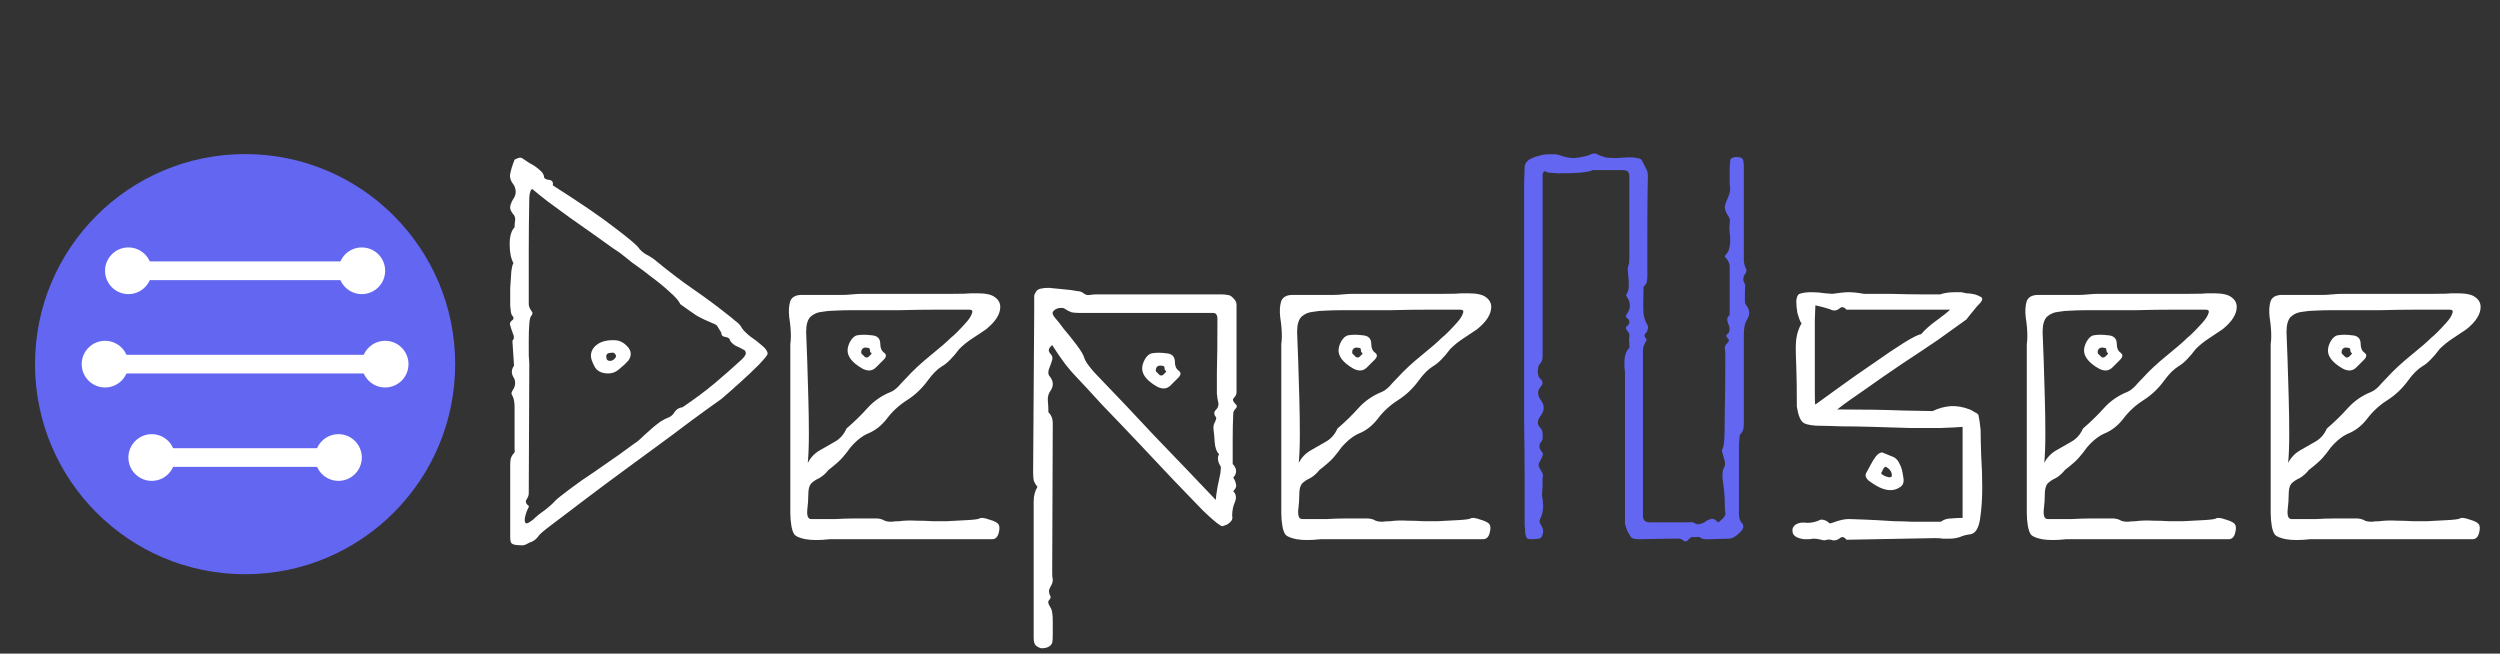 <svg width="153" height="40" viewBox="0 0 153 40" fill="none" xmlns="http://www.w3.org/2000/svg">
<rect x="0" y="0" width="153" height="40" fill="#333333" stroke="none"/>
<path d="M15 35.143C22.101 35.143 27.857 29.387 27.857 22.286C27.857 15.185 22.101 9.429 15 9.429C7.899 9.429 2.143 15.185 2.143 22.286C2.143 29.387 7.899 35.143 15 35.143Z" fill="url(#paint0_linear_16_24)"/>
<path d="M7.857 16.571H22.143" stroke="white" stroke-width="1.143" stroke-linecap="round"/>
<path d="M6.429 22.286H23.571" stroke="white" stroke-width="1.143" stroke-linecap="round"/>
<path d="M9.286 28H20.714" stroke="white" stroke-width="1.143" stroke-linecap="round"/>
<path d="M7.857 18C8.646 18 9.286 17.36 9.286 16.571C9.286 15.782 8.646 15.143 7.857 15.143C7.068 15.143 6.429 15.782 6.429 16.571C6.429 17.36 7.068 18 7.857 18Z" fill="white"/>
<path d="M22.143 18C22.932 18 23.571 17.36 23.571 16.571C23.571 15.782 22.932 15.143 22.143 15.143C21.354 15.143 20.714 15.782 20.714 16.571C20.714 17.36 21.354 18 22.143 18Z" fill="white"/>
<path d="M6.429 23.714C7.218 23.714 7.857 23.075 7.857 22.286C7.857 21.497 7.218 20.857 6.429 20.857C5.64 20.857 5 21.497 5 22.286C5 23.075 5.64 23.714 6.429 23.714Z" fill="white"/>
<path d="M23.572 23.714C24.36 23.714 25 23.075 25 22.286C25 21.497 24.36 20.857 23.572 20.857C22.782 20.857 22.143 21.497 22.143 22.286C22.143 23.075 22.782 23.714 23.572 23.714Z" fill="white"/>
<path d="M9.286 29.429C10.075 29.429 10.714 28.789 10.714 28C10.714 27.211 10.075 26.571 9.286 26.571C8.497 26.571 7.857 27.211 7.857 28C7.857 28.789 8.497 29.429 9.286 29.429Z" fill="white"/>
<path d="M20.714 29.429C21.503 29.429 22.143 28.789 22.143 28C22.143 27.211 21.503 26.571 20.714 26.571C19.925 26.571 19.286 27.211 19.286 28C19.286 28.789 19.925 29.429 20.714 29.429Z" fill="white"/>
<path d="M31.826 33.367C31.581 33.367 31.415 33.334 31.326 33.267C31.259 33.222 31.225 33.089 31.225 32.867V28.428C31.225 28.295 31.236 28.172 31.259 28.061C31.303 27.927 31.37 27.816 31.459 27.727C31.503 27.683 31.515 27.616 31.492 27.527C31.492 27.416 31.492 27.316 31.492 27.227V24.891C31.492 24.779 31.481 24.657 31.459 24.524C31.437 24.39 31.392 24.268 31.326 24.157C31.281 24.09 31.303 23.99 31.392 23.856C31.481 23.723 31.526 23.589 31.526 23.456C31.526 23.3 31.492 23.178 31.426 23.089C31.359 22.977 31.326 22.866 31.326 22.755C31.326 22.622 31.37 22.499 31.459 22.388L31.359 20.853C31.47 20.742 31.481 20.597 31.392 20.419C31.326 20.241 31.27 20.074 31.225 19.918C31.181 19.807 31.214 19.707 31.326 19.618C31.459 19.529 31.459 19.418 31.326 19.284C31.281 19.218 31.248 19.029 31.225 18.717C31.225 18.383 31.225 18.027 31.225 17.649C31.248 17.249 31.27 16.904 31.292 16.615C31.337 16.303 31.381 16.136 31.426 16.114C31.27 15.825 31.192 15.435 31.192 14.946C31.192 14.457 31.292 14.112 31.492 13.912C31.492 13.756 31.503 13.611 31.526 13.478C31.548 13.322 31.492 13.177 31.359 13.044C31.248 12.888 31.203 12.755 31.225 12.643C31.248 12.51 31.303 12.365 31.392 12.21C31.592 11.943 31.615 11.653 31.459 11.342C31.259 11.097 31.181 10.864 31.225 10.641C31.27 10.396 31.359 10.107 31.492 9.773C31.559 9.729 31.637 9.696 31.726 9.673C31.815 9.629 31.904 9.64 31.993 9.707C32.06 9.751 32.193 9.84 32.393 9.974C32.616 10.085 32.816 10.218 32.994 10.374C33.194 10.53 33.294 10.686 33.294 10.841C33.317 10.93 33.417 10.986 33.595 11.008C33.795 11.03 33.873 11.142 33.828 11.342C35.541 12.432 36.809 13.3 37.633 13.945C38.456 14.568 38.934 14.968 39.068 15.146C39.179 15.302 39.324 15.435 39.502 15.547C39.679 15.636 39.846 15.736 40.002 15.847C40.892 16.581 41.693 17.193 42.405 17.683C43.117 18.172 43.795 18.672 44.44 19.184C44.618 19.318 44.796 19.462 44.974 19.618C45.175 19.752 45.319 19.907 45.408 20.085C45.497 20.219 45.664 20.386 45.909 20.586C46.176 20.764 46.42 20.953 46.643 21.153C46.865 21.331 46.977 21.498 46.977 21.654C46.977 21.721 46.799 21.943 46.443 22.321C46.087 22.677 45.686 23.055 45.241 23.456C44.796 23.856 44.429 24.179 44.14 24.424C44.073 24.468 43.762 24.691 43.206 25.091C42.65 25.491 41.96 26.003 41.137 26.626C40.313 27.227 39.435 27.872 38.5 28.562C37.588 29.229 36.721 29.874 35.897 30.497C35.074 31.12 34.385 31.643 33.828 32.066C33.294 32.466 33.005 32.711 32.961 32.8C32.872 32.933 32.749 33.044 32.594 33.133C32.46 33.178 32.338 33.234 32.227 33.3C32.115 33.367 31.982 33.389 31.826 33.367ZM32.126 31.932C32.149 31.999 32.182 32.032 32.227 32.032C32.293 32.032 32.427 31.954 32.627 31.799C32.805 31.621 33.038 31.431 33.328 31.231C33.617 31.009 33.839 30.809 33.995 30.631C34.106 30.519 34.385 30.297 34.83 29.963C35.297 29.607 35.819 29.24 36.398 28.862C36.976 28.462 37.488 28.105 37.933 27.794C38.4 27.46 38.689 27.249 38.801 27.16C38.956 27.071 39.157 26.904 39.401 26.659C39.668 26.415 39.868 26.237 40.002 26.125C40.136 26.014 40.28 25.903 40.436 25.792C40.614 25.68 40.792 25.591 40.97 25.525C41.103 25.458 41.215 25.347 41.303 25.191C41.415 25.035 41.571 24.946 41.771 24.924C42.527 24.412 43.183 23.923 43.74 23.456C44.296 22.989 44.852 22.499 45.408 21.987C45.586 21.809 45.664 21.676 45.642 21.587C45.62 21.476 45.564 21.409 45.475 21.387C45.364 21.32 45.208 21.242 45.008 21.153C44.83 21.042 44.718 20.931 44.674 20.819C44.652 20.708 44.552 20.641 44.374 20.619C44.218 20.597 44.14 20.508 44.14 20.352C44.118 20.308 44.062 20.219 43.973 20.085C43.907 19.952 43.84 19.874 43.773 19.852C43.284 19.651 42.905 19.473 42.638 19.318C42.371 19.14 42.038 18.906 41.637 18.617C41.548 18.417 41.337 18.172 41.003 17.883C40.669 17.571 40.291 17.26 39.868 16.948C39.446 16.615 39.056 16.325 38.7 16.081C38.367 15.814 38.144 15.636 38.033 15.547C38.011 15.524 37.833 15.402 37.499 15.18C37.188 14.957 36.798 14.679 36.331 14.345C35.864 14.012 35.374 13.667 34.863 13.311C34.373 12.955 33.917 12.621 33.495 12.31C33.094 11.998 32.805 11.765 32.627 11.609C32.56 11.542 32.505 11.575 32.46 11.709C32.416 11.842 32.393 11.976 32.393 12.11C32.371 13.244 32.36 14.323 32.36 15.347C32.36 16.348 32.36 17.438 32.36 18.617C32.36 18.75 32.427 18.906 32.56 19.084C32.605 19.129 32.594 19.206 32.527 19.318C32.46 19.362 32.416 19.529 32.393 19.818C32.371 20.108 32.36 20.43 32.36 20.786C32.36 21.142 32.36 21.465 32.36 21.754C32.382 22.021 32.393 22.188 32.393 22.254L32.36 30.197C32.36 30.308 32.316 30.43 32.227 30.564C32.138 30.697 32.182 30.831 32.36 30.964C32.382 30.987 32.36 31.053 32.293 31.165C32.249 31.254 32.204 31.376 32.16 31.532C32.115 31.687 32.104 31.821 32.126 31.932ZM37.232 22.855C36.832 22.855 36.554 22.722 36.398 22.455C36.242 22.165 36.164 21.943 36.164 21.787C36.164 21.52 36.276 21.298 36.498 21.12C36.743 20.919 37.077 20.819 37.499 20.819C37.877 20.797 38.2 20.953 38.467 21.287C38.645 21.531 38.645 21.787 38.467 22.054C38.311 22.232 38.122 22.41 37.9 22.588C37.699 22.766 37.477 22.855 37.232 22.855ZM37.332 22.087C37.466 22.087 37.577 22.021 37.666 21.887C37.711 21.843 37.711 21.776 37.666 21.687C37.599 21.598 37.521 21.565 37.432 21.587C37.21 21.587 37.099 21.665 37.099 21.821C37.099 21.843 37.11 21.898 37.132 21.987C37.177 22.054 37.243 22.087 37.332 22.087ZM49.303 33C48.969 32.933 48.746 32.844 48.635 32.733C48.546 32.622 48.479 32.444 48.435 32.199C48.39 31.932 48.368 31.665 48.368 31.398V21.52C48.368 21.342 48.368 21.186 48.368 21.053C48.39 20.897 48.401 20.742 48.401 20.586C48.401 20.208 48.368 19.818 48.301 19.418C48.257 19.017 48.279 18.684 48.368 18.417C48.479 18.15 48.746 18.027 49.169 18.05C49.525 18.05 49.781 18.05 49.937 18.05C50.092 18.05 50.27 18.05 50.471 18.05C50.671 18.05 51.027 18.05 51.538 18.05C51.739 18.05 51.939 18.038 52.139 18.016C52.361 17.994 52.573 17.983 52.773 17.983C53.085 17.983 53.563 17.983 54.208 17.983C54.876 17.983 55.576 17.983 56.31 17.983C57.067 17.983 57.734 17.983 58.313 17.983C58.891 17.983 59.258 17.972 59.414 17.95H59.815C60.326 17.95 60.682 18.027 60.882 18.183C61.105 18.339 61.216 18.539 61.216 18.784C61.216 19.229 60.927 19.685 60.348 20.152C60.126 20.308 59.859 20.486 59.547 20.686C59.236 20.886 58.958 21.109 58.713 21.353C58.313 21.887 57.957 22.243 57.645 22.421C57.356 22.599 57.067 22.889 56.778 23.289C56.422 23.778 55.999 24.179 55.51 24.49C55.02 24.802 54.609 25.18 54.275 25.625C53.963 26.025 53.607 26.315 53.207 26.493C52.806 26.648 52.417 26.949 52.039 27.394C51.883 27.616 51.716 27.827 51.538 28.028C51.383 28.206 51.105 28.45 50.704 28.762C50.526 28.984 50.337 29.151 50.137 29.262C49.937 29.351 49.77 29.463 49.636 29.596C49.525 29.73 49.469 29.952 49.469 30.264C49.469 30.553 49.447 30.875 49.403 31.231C49.38 31.587 49.458 31.765 49.636 31.765C49.703 31.765 49.881 31.765 50.17 31.765C50.459 31.765 50.793 31.765 51.171 31.765C51.55 31.743 51.883 31.732 52.172 31.732C52.484 31.732 52.684 31.732 52.773 31.732C52.951 31.732 53.174 31.732 53.441 31.732C53.73 31.71 53.963 31.754 54.141 31.865C54.253 31.91 54.386 31.932 54.542 31.932C54.697 31.91 54.853 31.899 55.009 31.899C55.387 31.854 55.732 31.843 56.044 31.865C56.377 31.865 56.733 31.877 57.111 31.899C57.223 31.899 57.49 31.899 57.912 31.899C58.335 31.877 58.758 31.854 59.18 31.832C59.603 31.81 59.859 31.776 59.948 31.732C60.037 31.665 60.237 31.687 60.549 31.799C60.86 31.888 61.049 31.988 61.116 32.099C61.183 32.21 61.183 32.388 61.116 32.633C61.049 32.878 60.916 33 60.715 33C60.627 33 60.326 33 59.815 33C59.325 33 58.713 33 57.979 33C57.245 33 56.477 33 55.676 33C54.876 33 54.108 33 53.374 33C52.662 33 52.061 33 51.572 33C51.105 33 50.838 33 50.771 33C50.17 33.067 49.681 33.067 49.303 33ZM49.436 28.328C49.614 27.994 49.859 27.738 50.17 27.561C50.482 27.383 50.793 27.204 51.105 27.026C51.416 26.849 51.65 26.582 51.805 26.226C52.273 25.825 52.695 25.414 53.074 24.991C53.474 24.546 53.952 24.212 54.508 23.99C54.664 23.923 54.82 23.812 54.976 23.656C55.131 23.478 55.287 23.311 55.443 23.155C55.865 22.688 56.366 22.221 56.945 21.754C57.523 21.287 57.946 20.919 58.213 20.653C58.279 20.608 58.402 20.497 58.58 20.319C58.758 20.141 58.936 19.952 59.114 19.752C59.314 19.529 59.436 19.34 59.481 19.184C59.547 19.029 59.492 18.951 59.314 18.951C58.869 18.951 58.246 18.951 57.445 18.951C56.644 18.951 55.843 18.962 55.042 18.984C54.264 18.984 53.641 18.984 53.174 18.984C52.818 18.984 52.45 18.984 52.072 18.984C51.694 18.984 51.316 18.995 50.938 19.017C50.782 19.017 50.571 19.04 50.304 19.084C50.037 19.106 49.803 19.206 49.603 19.384C49.425 19.562 49.336 19.874 49.336 20.319C49.358 20.786 49.38 21.376 49.403 22.087C49.425 22.799 49.447 23.545 49.469 24.323C49.492 25.102 49.503 25.847 49.503 26.559C49.503 27.271 49.48 27.861 49.436 28.328ZM53.607 22.488C53.385 22.71 53.107 22.733 52.773 22.555C52.462 22.377 52.228 22.188 52.072 21.987C51.939 21.809 51.872 21.631 51.872 21.453C51.872 21.276 51.928 21.086 52.039 20.886C52.172 20.664 52.317 20.541 52.473 20.519C52.718 20.475 53.007 20.475 53.34 20.519C53.696 20.541 53.874 20.719 53.874 21.053C53.874 21.298 53.952 21.476 54.108 21.587C54.264 21.698 54.253 21.843 54.075 22.021L53.607 22.488ZM53.174 21.821L53.307 21.687C53.352 21.643 53.352 21.609 53.307 21.587C53.263 21.565 53.24 21.509 53.24 21.42C53.24 21.331 53.196 21.287 53.107 21.287C53.018 21.264 52.94 21.264 52.873 21.287C52.762 21.331 52.706 21.42 52.706 21.554C52.706 21.62 52.729 21.665 52.773 21.687C52.818 21.732 52.873 21.787 52.94 21.854C53.029 21.898 53.107 21.887 53.174 21.821ZM63.728 39.674C63.617 39.652 63.505 39.596 63.394 39.507C63.305 39.418 63.261 39.263 63.261 39.04V30.697C63.261 30.341 63.339 30.041 63.494 29.796C63.383 29.663 63.305 29.529 63.261 29.396C63.238 29.24 63.227 29.084 63.227 28.929L63.294 19.017V18.116C63.294 18.05 63.339 17.95 63.428 17.816C63.517 17.683 63.772 17.616 64.195 17.616L65.53 17.749C65.663 17.771 65.797 17.794 65.93 17.816C66.086 17.816 66.231 17.872 66.364 17.983C66.453 18.05 66.564 18.072 66.698 18.05C66.854 18.027 66.987 18.016 67.098 18.016H74.373C74.485 18.016 74.607 18.016 74.74 18.016C74.874 18.016 74.996 18.027 75.108 18.05C75.241 18.05 75.363 18.116 75.475 18.25C75.608 18.361 75.675 18.494 75.675 18.65V24.023C75.675 24.134 75.619 24.246 75.508 24.357C75.419 24.446 75.452 24.568 75.608 24.724C75.719 24.813 75.719 24.913 75.608 25.024C75.519 25.113 75.475 25.213 75.475 25.325C75.452 25.814 75.441 26.326 75.441 26.86C75.441 27.371 75.441 27.883 75.441 28.395C75.708 28.684 75.719 28.962 75.475 29.229C75.564 29.363 75.619 29.496 75.641 29.63C75.686 29.763 75.63 29.908 75.475 30.063C75.653 30.241 75.686 30.464 75.575 30.731C75.463 30.976 75.408 31.254 75.408 31.565C75.452 31.721 75.408 31.854 75.274 31.965C75.163 32.077 75.041 32.144 74.907 32.166C74.841 32.233 74.74 32.21 74.607 32.099C74.451 32.01 74.118 31.721 73.606 31.231C73.116 30.72 72.516 30.097 71.804 29.363C71.114 28.628 70.391 27.861 69.635 27.06C68.878 26.259 68.155 25.503 67.465 24.791C66.798 24.056 66.242 23.456 65.797 22.989C65.663 22.855 65.463 22.622 65.196 22.288C64.929 21.932 64.662 21.543 64.395 21.12C64.173 21.298 64.128 21.465 64.262 21.62C64.395 21.754 64.44 21.887 64.395 22.021C64.351 22.177 64.284 22.366 64.195 22.588C64.128 22.788 64.15 22.944 64.262 23.055C64.462 23.322 64.484 23.589 64.329 23.856C64.173 24.056 64.106 24.279 64.128 24.524C64.15 24.746 64.162 24.98 64.162 25.224C64.34 25.402 64.429 25.625 64.429 25.892L64.395 34.802C64.395 34.913 64.395 35.025 64.395 35.136C64.395 35.247 64.406 35.358 64.429 35.469C64.429 35.603 64.395 35.725 64.329 35.837C64.262 35.948 64.217 36.048 64.195 36.137C64.195 36.248 64.217 36.348 64.262 36.437C64.329 36.526 64.306 36.626 64.195 36.738C64.128 36.804 64.139 36.916 64.228 37.071C64.34 37.249 64.395 37.394 64.395 37.505C64.418 37.594 64.429 37.772 64.429 38.039C64.429 38.306 64.429 38.562 64.429 38.807C64.429 39.074 64.418 39.252 64.395 39.341C64.306 39.563 64.084 39.674 63.728 39.674ZM74.407 30.597C74.407 30.486 74.44 30.23 74.507 29.83C74.596 29.429 74.651 29.162 74.674 29.029C74.696 28.94 74.707 28.84 74.707 28.729C74.729 28.617 74.718 28.539 74.674 28.495C74.518 28.228 74.496 27.994 74.607 27.794C74.451 27.638 74.362 27.394 74.34 27.06C74.318 26.726 74.295 26.481 74.273 26.326C74.251 26.17 74.262 26.037 74.307 25.925C74.373 25.814 74.418 25.692 74.44 25.558C74.284 25.38 74.273 25.224 74.407 25.091C74.562 24.935 74.607 24.757 74.54 24.557C74.518 24.468 74.496 24.312 74.473 24.09C74.473 23.867 74.473 23.422 74.473 22.755C74.496 22.065 74.507 20.986 74.507 19.518C74.507 19.273 74.418 19.151 74.24 19.151H66.064C65.908 19.151 65.752 19.14 65.597 19.117C65.463 19.073 65.33 19.006 65.196 18.917C65.129 18.851 65.007 18.828 64.829 18.851C64.673 18.873 64.551 18.939 64.462 19.051C64.373 19.14 64.418 19.284 64.596 19.485C64.684 19.574 64.851 19.785 65.096 20.119C65.363 20.43 65.63 20.764 65.897 21.12C66.164 21.476 66.32 21.743 66.364 21.921C66.409 22.054 66.509 22.221 66.665 22.421C66.82 22.622 66.954 22.777 67.065 22.889C68.266 24.134 69.468 25.402 70.669 26.693C71.893 27.961 73.139 29.262 74.407 30.597ZM71.637 23.589C71.414 23.812 71.136 23.834 70.803 23.656C70.491 23.478 70.257 23.289 70.102 23.089C69.968 22.911 69.901 22.733 69.901 22.555C69.901 22.377 69.957 22.188 70.068 21.987C70.202 21.765 70.347 21.643 70.502 21.62C70.747 21.576 71.036 21.576 71.37 21.62C71.726 21.643 71.904 21.821 71.904 22.154C71.904 22.399 71.982 22.577 72.137 22.688C72.293 22.799 72.282 22.944 72.104 23.122L71.637 23.589ZM71.203 22.922L71.337 22.788C71.381 22.744 71.381 22.71 71.337 22.688C71.292 22.666 71.27 22.61 71.27 22.521C71.27 22.432 71.225 22.388 71.136 22.388C71.047 22.366 70.969 22.366 70.903 22.388C70.791 22.432 70.736 22.521 70.736 22.655C70.736 22.722 70.758 22.766 70.803 22.788C70.847 22.833 70.903 22.889 70.969 22.955C71.058 23 71.136 22.989 71.203 22.922ZM79.35 33C79.016 32.933 78.794 32.844 78.682 32.733C78.593 32.622 78.527 32.444 78.482 32.199C78.438 31.932 78.415 31.665 78.415 31.398V21.52C78.415 21.342 78.415 21.186 78.415 21.053C78.438 20.897 78.449 20.742 78.449 20.586C78.449 20.208 78.415 19.818 78.349 19.418C78.304 19.017 78.326 18.684 78.415 18.417C78.527 18.15 78.794 18.027 79.216 18.05C79.572 18.05 79.828 18.05 79.984 18.05C80.14 18.05 80.318 18.05 80.518 18.05C80.718 18.05 81.074 18.05 81.586 18.05C81.786 18.05 81.986 18.038 82.186 18.016C82.409 17.994 82.62 17.983 82.82 17.983C83.132 17.983 83.61 17.983 84.255 17.983C84.923 17.983 85.624 17.983 86.358 17.983C87.114 17.983 87.782 17.983 88.36 17.983C88.939 17.983 89.306 17.972 89.461 17.95H89.862C90.374 17.95 90.73 18.027 90.93 18.183C91.152 18.339 91.263 18.539 91.263 18.784C91.263 19.229 90.974 19.685 90.396 20.152C90.173 20.308 89.906 20.486 89.595 20.686C89.283 20.886 89.005 21.109 88.761 21.353C88.36 21.887 88.004 22.243 87.693 22.421C87.403 22.599 87.114 22.889 86.825 23.289C86.469 23.778 86.046 24.179 85.557 24.49C85.067 24.802 84.656 25.18 84.322 25.625C84.011 26.025 83.655 26.315 83.254 26.493C82.854 26.648 82.465 26.949 82.086 27.394C81.931 27.616 81.764 27.827 81.586 28.028C81.43 28.206 81.152 28.45 80.751 28.762C80.573 28.984 80.384 29.151 80.184 29.262C79.984 29.351 79.817 29.463 79.683 29.596C79.572 29.73 79.517 29.952 79.517 30.264C79.517 30.553 79.494 30.875 79.45 31.231C79.428 31.587 79.506 31.765 79.683 31.765C79.75 31.765 79.928 31.765 80.218 31.765C80.507 31.765 80.84 31.765 81.219 31.765C81.597 31.743 81.931 31.732 82.22 31.732C82.531 31.732 82.731 31.732 82.82 31.732C82.998 31.732 83.221 31.732 83.488 31.732C83.777 31.71 84.011 31.754 84.189 31.865C84.3 31.91 84.433 31.932 84.589 31.932C84.745 31.91 84.901 31.899 85.056 31.899C85.435 31.854 85.779 31.843 86.091 31.865C86.425 31.865 86.781 31.877 87.159 31.899C87.27 31.899 87.537 31.899 87.96 31.899C88.382 31.877 88.805 31.854 89.228 31.832C89.65 31.81 89.906 31.776 89.995 31.732C90.084 31.665 90.284 31.687 90.596 31.799C90.907 31.888 91.097 31.988 91.163 32.099C91.23 32.21 91.23 32.388 91.163 32.633C91.097 32.878 90.963 33 90.763 33C90.674 33 90.374 33 89.862 33C89.372 33 88.761 33 88.026 33C87.292 33 86.525 33 85.724 33C84.923 33 84.155 33 83.421 33C82.709 33 82.109 33 81.619 33C81.152 33 80.885 33 80.818 33C80.218 33.067 79.728 33.067 79.35 33ZM79.483 28.328C79.661 27.994 79.906 27.738 80.218 27.561C80.529 27.383 80.84 27.204 81.152 27.026C81.463 26.849 81.697 26.582 81.853 26.226C82.32 25.825 82.743 25.414 83.121 24.991C83.521 24.546 84 24.212 84.556 23.99C84.712 23.923 84.867 23.812 85.023 23.656C85.179 23.478 85.334 23.311 85.49 23.155C85.913 22.688 86.413 22.221 86.992 21.754C87.57 21.287 87.993 20.919 88.26 20.653C88.327 20.608 88.449 20.497 88.627 20.319C88.805 20.141 88.983 19.952 89.161 19.752C89.361 19.529 89.484 19.34 89.528 19.184C89.595 19.029 89.539 18.951 89.361 18.951C88.916 18.951 88.293 18.951 87.493 18.951C86.692 18.951 85.891 18.962 85.09 18.984C84.311 18.984 83.688 18.984 83.221 18.984C82.865 18.984 82.498 18.984 82.12 18.984C81.742 18.984 81.363 18.995 80.985 19.017C80.829 19.017 80.618 19.04 80.351 19.084C80.084 19.106 79.85 19.206 79.65 19.384C79.472 19.562 79.383 19.874 79.383 20.319C79.406 20.786 79.428 21.376 79.45 22.087C79.472 22.799 79.494 23.545 79.517 24.323C79.539 25.102 79.55 25.847 79.55 26.559C79.55 27.271 79.528 27.861 79.483 28.328ZM83.655 22.488C83.432 22.71 83.154 22.733 82.82 22.555C82.509 22.377 82.275 22.188 82.12 21.987C81.986 21.809 81.919 21.631 81.919 21.453C81.919 21.276 81.975 21.086 82.086 20.886C82.22 20.664 82.364 20.541 82.52 20.519C82.765 20.475 83.054 20.475 83.388 20.519C83.744 20.541 83.922 20.719 83.922 21.053C83.922 21.298 84 21.476 84.155 21.587C84.311 21.698 84.3 21.843 84.122 22.021L83.655 22.488ZM83.221 21.821L83.354 21.687C83.399 21.643 83.399 21.609 83.354 21.587C83.31 21.565 83.288 21.509 83.288 21.42C83.288 21.331 83.243 21.287 83.154 21.287C83.065 21.264 82.987 21.264 82.921 21.287C82.809 21.331 82.754 21.42 82.754 21.554C82.754 21.62 82.776 21.665 82.82 21.687C82.865 21.732 82.921 21.787 82.987 21.854C83.076 21.898 83.154 21.887 83.221 21.821ZM112.169 33.067C112.058 33.022 111.935 33.011 111.802 33.033C111.691 33.078 111.58 33.078 111.468 33.033C111.29 32.989 111.146 32.967 111.034 32.967C110.945 32.967 110.845 32.978 110.734 33C110.623 33 110.512 33 110.4 33C109.933 32.933 109.7 32.766 109.7 32.499C109.677 32.344 109.744 32.21 109.9 32.099C110.078 31.988 110.311 31.954 110.601 31.999C110.89 31.999 111.168 31.932 111.435 31.799C111.635 31.799 111.802 31.865 111.935 31.999C111.958 32.021 111.991 32.032 112.036 32.032C112.08 32.01 112.113 31.999 112.136 31.999C112.536 31.843 112.87 31.765 113.137 31.765C113.871 31.788 114.438 31.81 114.839 31.832C115.262 31.854 115.629 31.877 115.94 31.899C116.274 31.899 116.641 31.91 117.041 31.932C117.464 31.932 118.042 31.932 118.777 31.932C118.955 31.799 119.155 31.732 119.377 31.732C119.622 31.71 119.822 31.698 119.978 31.698H120.111V26.125C119.845 26.148 119.411 26.17 118.81 26.192C118.232 26.192 117.575 26.192 116.841 26.192C116.107 26.17 115.373 26.148 114.639 26.125C113.904 26.103 113.248 26.092 112.67 26.092C112.113 26.07 111.713 26.059 111.468 26.059C110.957 26.059 110.601 26.003 110.4 25.892C110.2 25.781 110.056 25.447 109.967 24.891C109.967 23.778 109.955 22.966 109.933 22.455C109.911 21.921 109.9 21.52 109.9 21.253C109.9 21.009 109.922 20.775 109.967 20.552C110.011 20.33 110.089 20.108 110.2 19.885C110.267 19.818 110.267 19.763 110.2 19.718C110.133 19.585 110.067 19.396 110 19.151C109.955 18.884 109.933 18.639 109.933 18.417C109.955 18.172 110.022 18.027 110.133 17.983C110.311 17.916 110.556 17.883 110.868 17.883C111.157 17.883 111.435 17.905 111.702 17.95C111.969 17.972 112.113 17.983 112.136 17.983C112.581 17.916 112.914 17.883 113.137 17.883C113.404 17.883 113.715 17.916 114.071 17.983C114.472 17.983 114.705 17.983 114.772 17.983C114.839 17.983 114.906 17.983 114.972 17.983C115.039 17.983 115.273 17.983 115.673 17.983C116.496 18.005 117.119 18.016 117.542 18.016C117.987 18.016 118.387 18.016 118.743 18.016C118.988 17.927 119.288 17.883 119.644 17.883H120.045C120.156 17.905 120.256 17.927 120.345 17.95C120.456 17.95 120.568 17.961 120.679 17.983C120.857 18.005 121.024 18.061 121.179 18.15C121.357 18.216 121.357 18.35 121.179 18.55C121.024 18.706 120.879 18.873 120.746 19.051C120.612 19.206 120.479 19.373 120.345 19.551C119.856 19.907 119.266 20.33 118.576 20.819C117.887 21.287 117.153 21.776 116.374 22.288C115.617 22.799 114.894 23.3 114.205 23.79C113.515 24.257 112.926 24.679 112.436 25.058C114.016 25.058 115.362 25.08 116.474 25.124C117.586 25.147 118.187 25.158 118.276 25.158C118.654 24.98 119.021 24.88 119.377 24.857C119.756 24.835 120.145 24.902 120.545 25.058C120.657 25.102 120.757 25.158 120.846 25.224C120.957 25.269 121.035 25.325 121.079 25.391L121.146 25.758L121.213 26.292C121.213 26.604 121.224 27.116 121.246 27.827C121.291 28.517 121.313 29.184 121.313 29.83C121.313 30.542 121.268 31.187 121.179 31.765C121.09 32.344 120.89 32.655 120.579 32.7C120.356 32.722 120.145 32.778 119.945 32.867C119.744 32.933 119.533 32.967 119.311 32.967C119.088 32.967 118.943 32.967 118.877 32.967C118.81 32.944 118.654 32.933 118.41 32.933L113.003 33.033C112.87 32.855 112.736 32.822 112.603 32.933C112.469 33.044 112.325 33.089 112.169 33.067ZM111.101 24.757C111.502 24.468 112.024 24.09 112.67 23.623C113.315 23.155 113.982 22.688 114.672 22.221C115.362 21.732 115.973 21.32 116.507 20.986C117.041 20.653 117.397 20.475 117.575 20.452C117.798 20.185 118.109 19.907 118.51 19.618C118.91 19.329 119.188 19.106 119.344 18.951H113.003C112.848 18.773 112.703 18.75 112.57 18.884C112.436 18.995 112.291 19.029 112.136 18.984C112.047 18.939 111.88 18.884 111.635 18.817C111.39 18.75 111.212 18.706 111.101 18.684C111.101 18.817 111.09 19.106 111.068 19.551C111.068 19.996 111.068 20.519 111.068 21.12C111.068 21.698 111.068 22.265 111.068 22.822C111.068 23.378 111.068 23.845 111.068 24.223C111.068 24.579 111.079 24.757 111.101 24.757ZM116.307 29.796C115.907 30.086 115.417 30.063 114.839 29.73C114.683 29.641 114.516 29.529 114.338 29.396C114.182 29.24 114.138 29.096 114.205 28.962C114.249 28.873 114.327 28.729 114.438 28.528C114.55 28.306 114.672 28.105 114.805 27.927C114.961 27.75 115.095 27.672 115.206 27.694C115.384 27.761 115.573 27.839 115.773 27.927C115.996 27.994 116.163 28.161 116.274 28.428C116.363 28.584 116.43 28.829 116.474 29.162C116.541 29.474 116.485 29.685 116.307 29.796ZM115.74 29.196C115.784 29.151 115.795 29.084 115.773 28.995C115.751 28.884 115.718 28.817 115.673 28.795C115.651 28.729 115.562 28.651 115.406 28.562C115.362 28.562 115.306 28.617 115.239 28.729C115.195 28.84 115.161 28.906 115.139 28.929C115.117 28.951 115.128 28.984 115.173 29.029C115.239 29.073 115.295 29.107 115.339 29.129C115.406 29.151 115.473 29.173 115.54 29.196C115.606 29.218 115.673 29.218 115.74 29.196ZM124.975 33C124.641 32.933 124.419 32.844 124.307 32.733C124.218 32.622 124.152 32.444 124.107 32.199C124.063 31.932 124.04 31.665 124.04 31.398V21.52C124.04 21.342 124.04 21.186 124.04 21.053C124.063 20.897 124.074 20.742 124.074 20.586C124.074 20.208 124.04 19.818 123.974 19.418C123.929 19.017 123.951 18.684 124.04 18.417C124.152 18.15 124.419 18.027 124.841 18.05C125.197 18.05 125.453 18.05 125.609 18.05C125.765 18.05 125.943 18.05 126.143 18.05C126.343 18.05 126.699 18.05 127.211 18.05C127.411 18.05 127.611 18.038 127.811 18.016C128.034 17.994 128.245 17.983 128.445 17.983C128.757 17.983 129.235 17.983 129.88 17.983C130.548 17.983 131.249 17.983 131.983 17.983C132.739 17.983 133.407 17.983 133.985 17.983C134.564 17.983 134.931 17.972 135.086 17.95H135.487C135.999 17.95 136.355 18.027 136.555 18.183C136.777 18.339 136.888 18.539 136.888 18.784C136.888 19.229 136.599 19.685 136.021 20.152C135.798 20.308 135.531 20.486 135.22 20.686C134.908 20.886 134.63 21.109 134.386 21.353C133.985 21.887 133.629 22.243 133.318 22.421C133.028 22.599 132.739 22.889 132.45 23.289C132.094 23.778 131.671 24.179 131.182 24.49C130.692 24.802 130.281 25.18 129.947 25.625C129.636 26.025 129.28 26.315 128.879 26.493C128.479 26.648 128.09 26.949 127.711 27.394C127.556 27.616 127.389 27.827 127.211 28.028C127.055 28.206 126.777 28.45 126.376 28.762C126.198 28.984 126.009 29.151 125.809 29.262C125.609 29.351 125.442 29.463 125.309 29.596C125.197 29.73 125.142 29.952 125.142 30.264C125.142 30.553 125.119 30.875 125.075 31.231C125.053 31.587 125.131 31.765 125.309 31.765C125.375 31.765 125.553 31.765 125.843 31.765C126.132 31.765 126.465 31.765 126.844 31.765C127.222 31.743 127.556 31.732 127.845 31.732C128.156 31.732 128.356 31.732 128.445 31.732C128.623 31.732 128.846 31.732 129.113 31.732C129.402 31.71 129.636 31.754 129.814 31.865C129.925 31.91 130.058 31.932 130.214 31.932C130.37 31.91 130.526 31.899 130.681 31.899C131.06 31.854 131.404 31.843 131.716 31.865C132.05 31.865 132.406 31.877 132.784 31.899C132.895 31.899 133.162 31.899 133.585 31.899C134.007 31.877 134.43 31.854 134.853 31.832C135.276 31.81 135.531 31.776 135.62 31.732C135.709 31.665 135.91 31.687 136.221 31.799C136.532 31.888 136.722 31.988 136.788 32.099C136.855 32.21 136.855 32.388 136.788 32.633C136.722 32.878 136.588 33 136.388 33C136.299 33 135.999 33 135.487 33C134.997 33 134.386 33 133.651 33C132.917 33 132.15 33 131.349 33C130.548 33 129.78 33 129.046 33C128.334 33 127.734 33 127.244 33C126.777 33 126.51 33 126.443 33C125.843 33.067 125.353 33.067 124.975 33ZM125.108 28.328C125.286 27.994 125.531 27.738 125.843 27.561C126.154 27.383 126.465 27.204 126.777 27.026C127.088 26.849 127.322 26.582 127.478 26.226C127.945 25.825 128.368 25.414 128.746 24.991C129.146 24.546 129.625 24.212 130.181 23.99C130.337 23.923 130.492 23.812 130.648 23.656C130.804 23.478 130.959 23.311 131.115 23.155C131.538 22.688 132.038 22.221 132.617 21.754C133.195 21.287 133.618 20.919 133.885 20.653C133.952 20.608 134.074 20.497 134.252 20.319C134.43 20.141 134.608 19.952 134.786 19.752C134.986 19.529 135.109 19.34 135.153 19.184C135.22 19.029 135.164 18.951 134.986 18.951C134.541 18.951 133.918 18.951 133.117 18.951C132.317 18.951 131.516 18.962 130.715 18.984C129.936 18.984 129.313 18.984 128.846 18.984C128.49 18.984 128.123 18.984 127.745 18.984C127.366 18.984 126.988 18.995 126.61 19.017C126.454 19.017 126.243 19.04 125.976 19.084C125.709 19.106 125.475 19.206 125.275 19.384C125.097 19.562 125.008 19.874 125.008 20.319C125.03 20.786 125.053 21.376 125.075 22.087C125.097 22.799 125.119 23.545 125.142 24.323C125.164 25.102 125.175 25.847 125.175 26.559C125.175 27.271 125.153 27.861 125.108 28.328ZM129.28 22.488C129.057 22.71 128.779 22.733 128.445 22.555C128.134 22.377 127.9 22.188 127.745 21.987C127.611 21.809 127.544 21.631 127.544 21.453C127.544 21.276 127.6 21.086 127.711 20.886C127.845 20.664 127.989 20.541 128.145 20.519C128.39 20.475 128.679 20.475 129.013 20.519C129.369 20.541 129.547 20.719 129.547 21.053C129.547 21.298 129.625 21.476 129.78 21.587C129.936 21.698 129.925 21.843 129.747 22.021L129.28 22.488ZM128.846 21.821L128.979 21.687C129.024 21.643 129.024 21.609 128.979 21.587C128.935 21.565 128.913 21.509 128.913 21.42C128.913 21.331 128.868 21.287 128.779 21.287C128.69 21.264 128.612 21.264 128.546 21.287C128.434 21.331 128.379 21.42 128.379 21.554C128.379 21.62 128.401 21.665 128.445 21.687C128.49 21.732 128.546 21.787 128.612 21.854C128.701 21.898 128.779 21.887 128.846 21.821ZM139.901 33C139.567 32.933 139.345 32.844 139.233 32.733C139.144 32.622 139.078 32.444 139.033 32.199C138.989 31.932 138.966 31.665 138.966 31.398V21.52C138.966 21.342 138.966 21.186 138.966 21.053C138.989 20.897 139 20.742 139 20.586C139 20.208 138.966 19.818 138.9 19.418C138.855 19.017 138.877 18.684 138.966 18.417C139.078 18.15 139.345 18.027 139.767 18.05C140.123 18.05 140.379 18.05 140.535 18.05C140.691 18.05 140.869 18.05 141.069 18.05C141.269 18.05 141.625 18.05 142.137 18.05C142.337 18.05 142.537 18.038 142.737 18.016C142.96 17.994 143.171 17.983 143.371 17.983C143.683 17.983 144.161 17.983 144.806 17.983C145.474 17.983 146.175 17.983 146.909 17.983C147.665 17.983 148.333 17.983 148.911 17.983C149.489 17.983 149.857 17.972 150.012 17.95H150.413C150.924 17.95 151.28 18.027 151.481 18.183C151.703 18.339 151.814 18.539 151.814 18.784C151.814 19.229 151.525 19.685 150.947 20.152C150.724 20.308 150.457 20.486 150.146 20.686C149.834 20.886 149.556 21.109 149.311 21.353C148.911 21.887 148.555 22.243 148.244 22.421C147.954 22.599 147.665 22.889 147.376 23.289C147.02 23.778 146.597 24.179 146.108 24.49C145.618 24.802 145.207 25.18 144.873 25.625C144.562 26.025 144.206 26.315 143.805 26.493C143.405 26.648 143.015 26.949 142.637 27.394C142.481 27.616 142.315 27.827 142.137 28.028C141.981 28.206 141.703 28.45 141.302 28.762C141.124 28.984 140.935 29.151 140.735 29.262C140.535 29.351 140.368 29.463 140.234 29.596C140.123 29.73 140.068 29.952 140.068 30.264C140.068 30.553 140.045 30.875 140.001 31.231C139.979 31.587 140.056 31.765 140.234 31.765C140.301 31.765 140.479 31.765 140.768 31.765C141.058 31.765 141.391 31.765 141.77 31.765C142.148 31.743 142.481 31.732 142.771 31.732C143.082 31.732 143.282 31.732 143.371 31.732C143.549 31.732 143.772 31.732 144.039 31.732C144.328 31.71 144.562 31.754 144.74 31.865C144.851 31.91 144.984 31.932 145.14 31.932C145.296 31.91 145.452 31.899 145.607 31.899C145.985 31.854 146.33 31.843 146.642 31.865C146.975 31.865 147.331 31.877 147.71 31.899C147.821 31.899 148.088 31.899 148.511 31.899C148.933 31.877 149.356 31.854 149.779 31.832C150.201 31.81 150.457 31.776 150.546 31.732C150.635 31.665 150.835 31.687 151.147 31.799C151.458 31.888 151.647 31.988 151.714 32.099C151.781 32.21 151.781 32.388 151.714 32.633C151.647 32.878 151.514 33 151.314 33C151.225 33 150.924 33 150.413 33C149.923 33 149.311 33 148.577 33C147.843 33 147.076 33 146.275 33C145.474 33 144.706 33 143.972 33C143.26 33 142.659 33 142.17 33C141.703 33 141.436 33 141.369 33C140.768 33.067 140.279 33.067 139.901 33ZM140.034 28.328C140.212 27.994 140.457 27.738 140.768 27.561C141.08 27.383 141.391 27.204 141.703 27.026C142.014 26.849 142.248 26.582 142.404 26.226C142.871 25.825 143.294 25.414 143.672 24.991C144.072 24.546 144.55 24.212 145.107 23.99C145.262 23.923 145.418 23.812 145.574 23.656C145.73 23.478 145.885 23.311 146.041 23.155C146.464 22.688 146.964 22.221 147.543 21.754C148.121 21.287 148.544 20.919 148.811 20.653C148.878 20.608 149 20.497 149.178 20.319C149.356 20.141 149.534 19.952 149.712 19.752C149.912 19.529 150.035 19.34 150.079 19.184C150.146 19.029 150.09 18.951 149.912 18.951C149.467 18.951 148.844 18.951 148.043 18.951C147.242 18.951 146.442 18.962 145.641 18.984C144.862 18.984 144.239 18.984 143.772 18.984C143.416 18.984 143.049 18.984 142.671 18.984C142.292 18.984 141.914 18.995 141.536 19.017C141.38 19.017 141.169 19.04 140.902 19.084C140.635 19.106 140.401 19.206 140.201 19.384C140.023 19.562 139.934 19.874 139.934 20.319C139.956 20.786 139.979 21.376 140.001 22.087C140.023 22.799 140.045 23.545 140.068 24.323C140.09 25.102 140.101 25.847 140.101 26.559C140.101 27.271 140.079 27.861 140.034 28.328ZM144.206 22.488C143.983 22.71 143.705 22.733 143.371 22.555C143.06 22.377 142.826 22.188 142.671 21.987C142.537 21.809 142.47 21.631 142.47 21.453C142.47 21.276 142.526 21.086 142.637 20.886C142.771 20.664 142.915 20.541 143.071 20.519C143.316 20.475 143.605 20.475 143.939 20.519C144.295 20.541 144.473 20.719 144.473 21.053C144.473 21.298 144.55 21.476 144.706 21.587C144.862 21.698 144.851 21.843 144.673 22.021L144.206 22.488ZM143.772 21.821L143.905 21.687C143.95 21.643 143.95 21.609 143.905 21.587C143.861 21.565 143.839 21.509 143.839 21.42C143.839 21.331 143.794 21.287 143.705 21.287C143.616 21.264 143.538 21.264 143.471 21.287C143.36 21.331 143.305 21.42 143.305 21.554C143.305 21.62 143.327 21.665 143.371 21.687C143.416 21.732 143.471 21.787 143.538 21.854C143.627 21.898 143.705 21.887 143.772 21.821Z" fill="white"/>
<path d="M102.952 33.033C102.863 32.967 102.741 32.944 102.585 32.967C102.429 32.967 102.285 32.967 102.151 32.967C101.195 32.989 100.583 33 100.316 33C100.049 33 99.882 32.956 99.815 32.867C99.726 32.733 99.648 32.599 99.582 32.466C99.537 32.333 99.493 32.199 99.448 32.066C99.448 32.021 99.448 31.921 99.448 31.765C99.448 31.61 99.448 31.254 99.448 30.697C99.448 30.141 99.448 29.24 99.448 27.994C99.448 26.748 99.448 25.024 99.448 22.822C99.448 22.71 99.437 22.599 99.415 22.488C99.415 22.355 99.415 22.232 99.415 22.121C99.415 21.965 99.437 21.821 99.482 21.687C99.526 21.531 99.604 21.398 99.715 21.287C99.737 21.242 99.737 21.198 99.715 21.153C99.715 21.086 99.715 21.042 99.715 21.02C99.693 20.886 99.693 20.753 99.715 20.619C99.737 20.486 99.704 20.375 99.615 20.285C99.482 20.13 99.471 20.018 99.582 19.952C99.693 19.863 99.737 19.763 99.715 19.651C99.693 19.562 99.637 19.496 99.548 19.451C99.482 19.407 99.482 19.34 99.548 19.251C99.682 19.051 99.749 18.873 99.749 18.717C99.749 18.539 99.693 18.361 99.582 18.183C99.515 18.116 99.504 18.05 99.548 17.983C99.637 17.872 99.682 17.705 99.682 17.482C99.682 17.26 99.671 17.049 99.648 16.848C99.626 16.648 99.615 16.537 99.615 16.515C99.615 16.403 99.626 16.325 99.648 16.281C99.693 16.214 99.715 16.025 99.715 15.714C99.715 15.38 99.715 14.824 99.715 14.045C99.715 13.244 99.715 12.154 99.715 10.775C99.715 10.53 99.582 10.408 99.315 10.408H97.479C97.368 10.474 97.09 10.53 96.645 10.574C96.222 10.597 95.8 10.608 95.377 10.608C94.977 10.585 94.743 10.563 94.676 10.541C94.587 10.474 94.52 10.463 94.476 10.508C94.454 10.552 94.431 10.597 94.409 10.641V21.32C94.409 21.431 94.409 21.598 94.409 21.821C94.409 22.021 94.331 22.199 94.176 22.355C94.153 22.377 94.131 22.499 94.109 22.722C94.109 22.944 94.165 23.1 94.276 23.189C94.454 23.345 94.443 23.523 94.242 23.723C94.087 23.945 94.098 24.19 94.276 24.457C94.543 24.791 94.543 25.124 94.276 25.458C94.076 25.725 94.064 25.959 94.242 26.159C94.354 26.27 94.409 26.392 94.409 26.526C94.409 26.637 94.409 26.748 94.409 26.86C94.387 26.949 94.343 27.026 94.276 27.093C94.231 27.16 94.209 27.238 94.209 27.327C94.209 27.416 94.254 27.516 94.343 27.627C94.431 27.738 94.454 27.816 94.409 27.861C94.387 27.972 94.331 28.094 94.242 28.228C94.176 28.339 94.153 28.45 94.176 28.562C94.22 28.651 94.276 28.751 94.343 28.862C94.431 28.973 94.454 29.096 94.409 29.229C94.409 29.718 94.398 30.03 94.376 30.163C94.376 30.297 94.376 30.364 94.376 30.364C94.376 30.341 94.376 30.352 94.376 30.397C94.398 30.442 94.42 30.631 94.443 30.964C94.443 31.254 94.376 31.532 94.242 31.799C94.198 31.888 94.22 31.999 94.309 32.132C94.398 32.266 94.443 32.399 94.443 32.533C94.42 32.733 94.365 32.867 94.276 32.933C94.209 32.978 93.987 33 93.608 33C93.519 33 93.453 32.956 93.408 32.867C93.364 32.755 93.341 32.655 93.341 32.566C93.341 32.433 93.33 32.299 93.308 32.166C93.308 32.01 93.308 31.865 93.308 31.732C93.308 31.22 93.308 30.43 93.308 29.363C93.308 28.295 93.297 27.06 93.275 25.658C93.275 24.257 93.275 22.822 93.275 21.353C93.275 19.974 93.275 18.639 93.275 17.349C93.275 16.036 93.275 14.857 93.275 13.811C93.275 12.743 93.275 11.887 93.275 11.242C93.297 10.597 93.308 10.252 93.308 10.207C93.308 10.052 93.397 9.907 93.575 9.773C93.775 9.662 93.975 9.584 94.176 9.54C94.376 9.473 94.587 9.44 94.81 9.44C94.921 9.44 95.032 9.44 95.143 9.44C95.255 9.44 95.366 9.462 95.477 9.507C95.766 9.618 96.055 9.673 96.345 9.673C96.634 9.651 96.923 9.595 97.212 9.507C97.301 9.462 97.39 9.429 97.479 9.406C97.591 9.384 97.68 9.395 97.746 9.44C97.924 9.529 98.102 9.595 98.28 9.64C98.481 9.662 98.67 9.673 98.848 9.673C98.981 9.673 99.181 9.662 99.448 9.64C99.737 9.618 99.982 9.629 100.182 9.673C100.36 9.673 100.483 9.762 100.55 9.94C100.616 10.074 100.683 10.207 100.75 10.341C100.817 10.452 100.85 10.585 100.85 10.741C100.828 11.765 100.817 12.788 100.817 13.811C100.817 14.835 100.817 15.858 100.817 16.882C100.817 17.015 100.805 17.137 100.783 17.249C100.761 17.36 100.694 17.46 100.583 17.549C100.561 18.35 100.561 18.895 100.583 19.184C100.627 19.473 100.705 19.707 100.817 19.885C100.861 19.93 100.872 20.007 100.85 20.119C100.828 20.23 100.794 20.308 100.75 20.352C100.639 20.441 100.616 20.541 100.683 20.653C100.772 20.742 100.794 20.808 100.75 20.853C100.705 20.942 100.661 21.031 100.616 21.12C100.572 21.209 100.55 21.309 100.55 21.42V31.565C100.55 31.832 100.683 31.965 100.95 31.965H103.019C103.153 31.965 103.275 31.965 103.386 31.965C103.497 31.943 103.597 31.954 103.686 31.999C103.798 32.088 103.92 32.11 104.054 32.066C104.209 32.021 104.343 31.954 104.454 31.865C104.543 31.821 104.621 31.788 104.688 31.765C104.777 31.743 104.866 31.754 104.955 31.799C104.999 31.821 105.044 31.865 105.088 31.932C105.155 31.977 105.222 31.954 105.288 31.865C105.533 31.665 105.633 31.498 105.589 31.365C105.566 31.209 105.555 31.02 105.555 30.797C105.555 30.419 105.522 30.008 105.455 29.563C105.388 29.118 105.4 28.817 105.489 28.662C105.6 28.506 105.6 28.284 105.489 27.994C105.4 27.705 105.366 27.549 105.388 27.527C105.455 27.438 105.5 27.249 105.522 26.96C105.544 26.648 105.555 26.092 105.555 25.291C105.578 24.468 105.589 23.267 105.589 21.687C105.589 21.576 105.578 21.453 105.555 21.32C105.555 21.186 105.611 21.075 105.722 20.986C105.833 20.875 105.833 20.775 105.722 20.686C105.611 20.575 105.633 20.475 105.789 20.386C105.878 20.208 105.867 20.007 105.756 19.785C105.667 19.562 105.7 19.396 105.856 19.284V16.381C105.878 16.203 105.811 16.014 105.655 15.814C105.544 15.747 105.533 15.669 105.622 15.58C105.733 15.469 105.8 15.347 105.822 15.213C105.867 15.057 105.889 14.913 105.889 14.779C105.889 14.512 105.878 14.323 105.856 14.212C105.833 14.101 105.833 13.912 105.856 13.645C105.9 13.489 105.856 13.322 105.722 13.144C105.611 12.966 105.555 12.799 105.555 12.643C105.6 12.465 105.667 12.276 105.756 12.076C105.844 11.876 105.889 11.687 105.889 11.509C105.867 11.398 105.856 11.264 105.856 11.108C105.856 10.953 105.856 10.83 105.856 10.741C105.856 10.585 105.856 10.441 105.856 10.307C105.856 10.152 105.867 10.007 105.889 9.874C105.889 9.762 105.922 9.696 105.989 9.673C106.078 9.629 106.167 9.607 106.256 9.607C106.523 9.607 106.668 9.684 106.69 9.84C106.712 9.974 106.723 10.118 106.723 10.274C106.723 10.408 106.723 10.552 106.723 10.708V15.647C106.723 15.758 106.723 15.88 106.723 16.014C106.746 16.147 106.779 16.27 106.823 16.381C106.912 16.515 106.901 16.648 106.79 16.782C106.657 16.982 106.657 17.182 106.79 17.382C106.812 17.382 106.812 17.527 106.79 17.816C106.79 18.105 106.79 18.261 106.79 18.283C106.79 18.35 106.79 18.417 106.79 18.483C106.79 18.528 106.801 18.572 106.823 18.617C107.09 18.928 107.124 19.24 106.924 19.551C106.835 19.707 106.779 19.863 106.757 20.018C106.734 20.152 106.723 20.308 106.723 20.486V25.959C106.723 26.048 106.712 26.148 106.69 26.259C106.668 26.37 106.601 26.481 106.49 26.593C106.467 26.615 106.445 26.815 106.423 27.193C106.423 27.549 106.423 27.994 106.423 28.528C106.423 29.04 106.423 29.563 106.423 30.097C106.423 30.631 106.423 31.087 106.423 31.465C106.423 31.71 106.49 31.899 106.623 32.032C106.668 32.077 106.69 32.155 106.69 32.266C106.668 32.399 106.545 32.555 106.323 32.733C106.123 32.889 105.956 32.967 105.822 32.967C105.199 32.989 104.777 33 104.554 33C104.354 33.022 104.187 32.989 104.054 32.9C104.009 32.855 103.942 32.844 103.853 32.867C103.787 32.867 103.72 32.867 103.653 32.867C103.542 32.844 103.431 32.9 103.319 33.033C103.23 33.167 103.108 33.167 102.952 33.033Z" fill="#6366F1"/>
<defs>
<linearGradient id="paint0_linear_16_24" x1="2.143" y1="9.429" x2="2573.57" y2="2580.86" gradientUnits="userSpaceOnUse">
<stop stop-color="#6366F1"/>
<stop offset="1" stop-color="#4F46E5"/>
</linearGradient>
</defs>
</svg>
